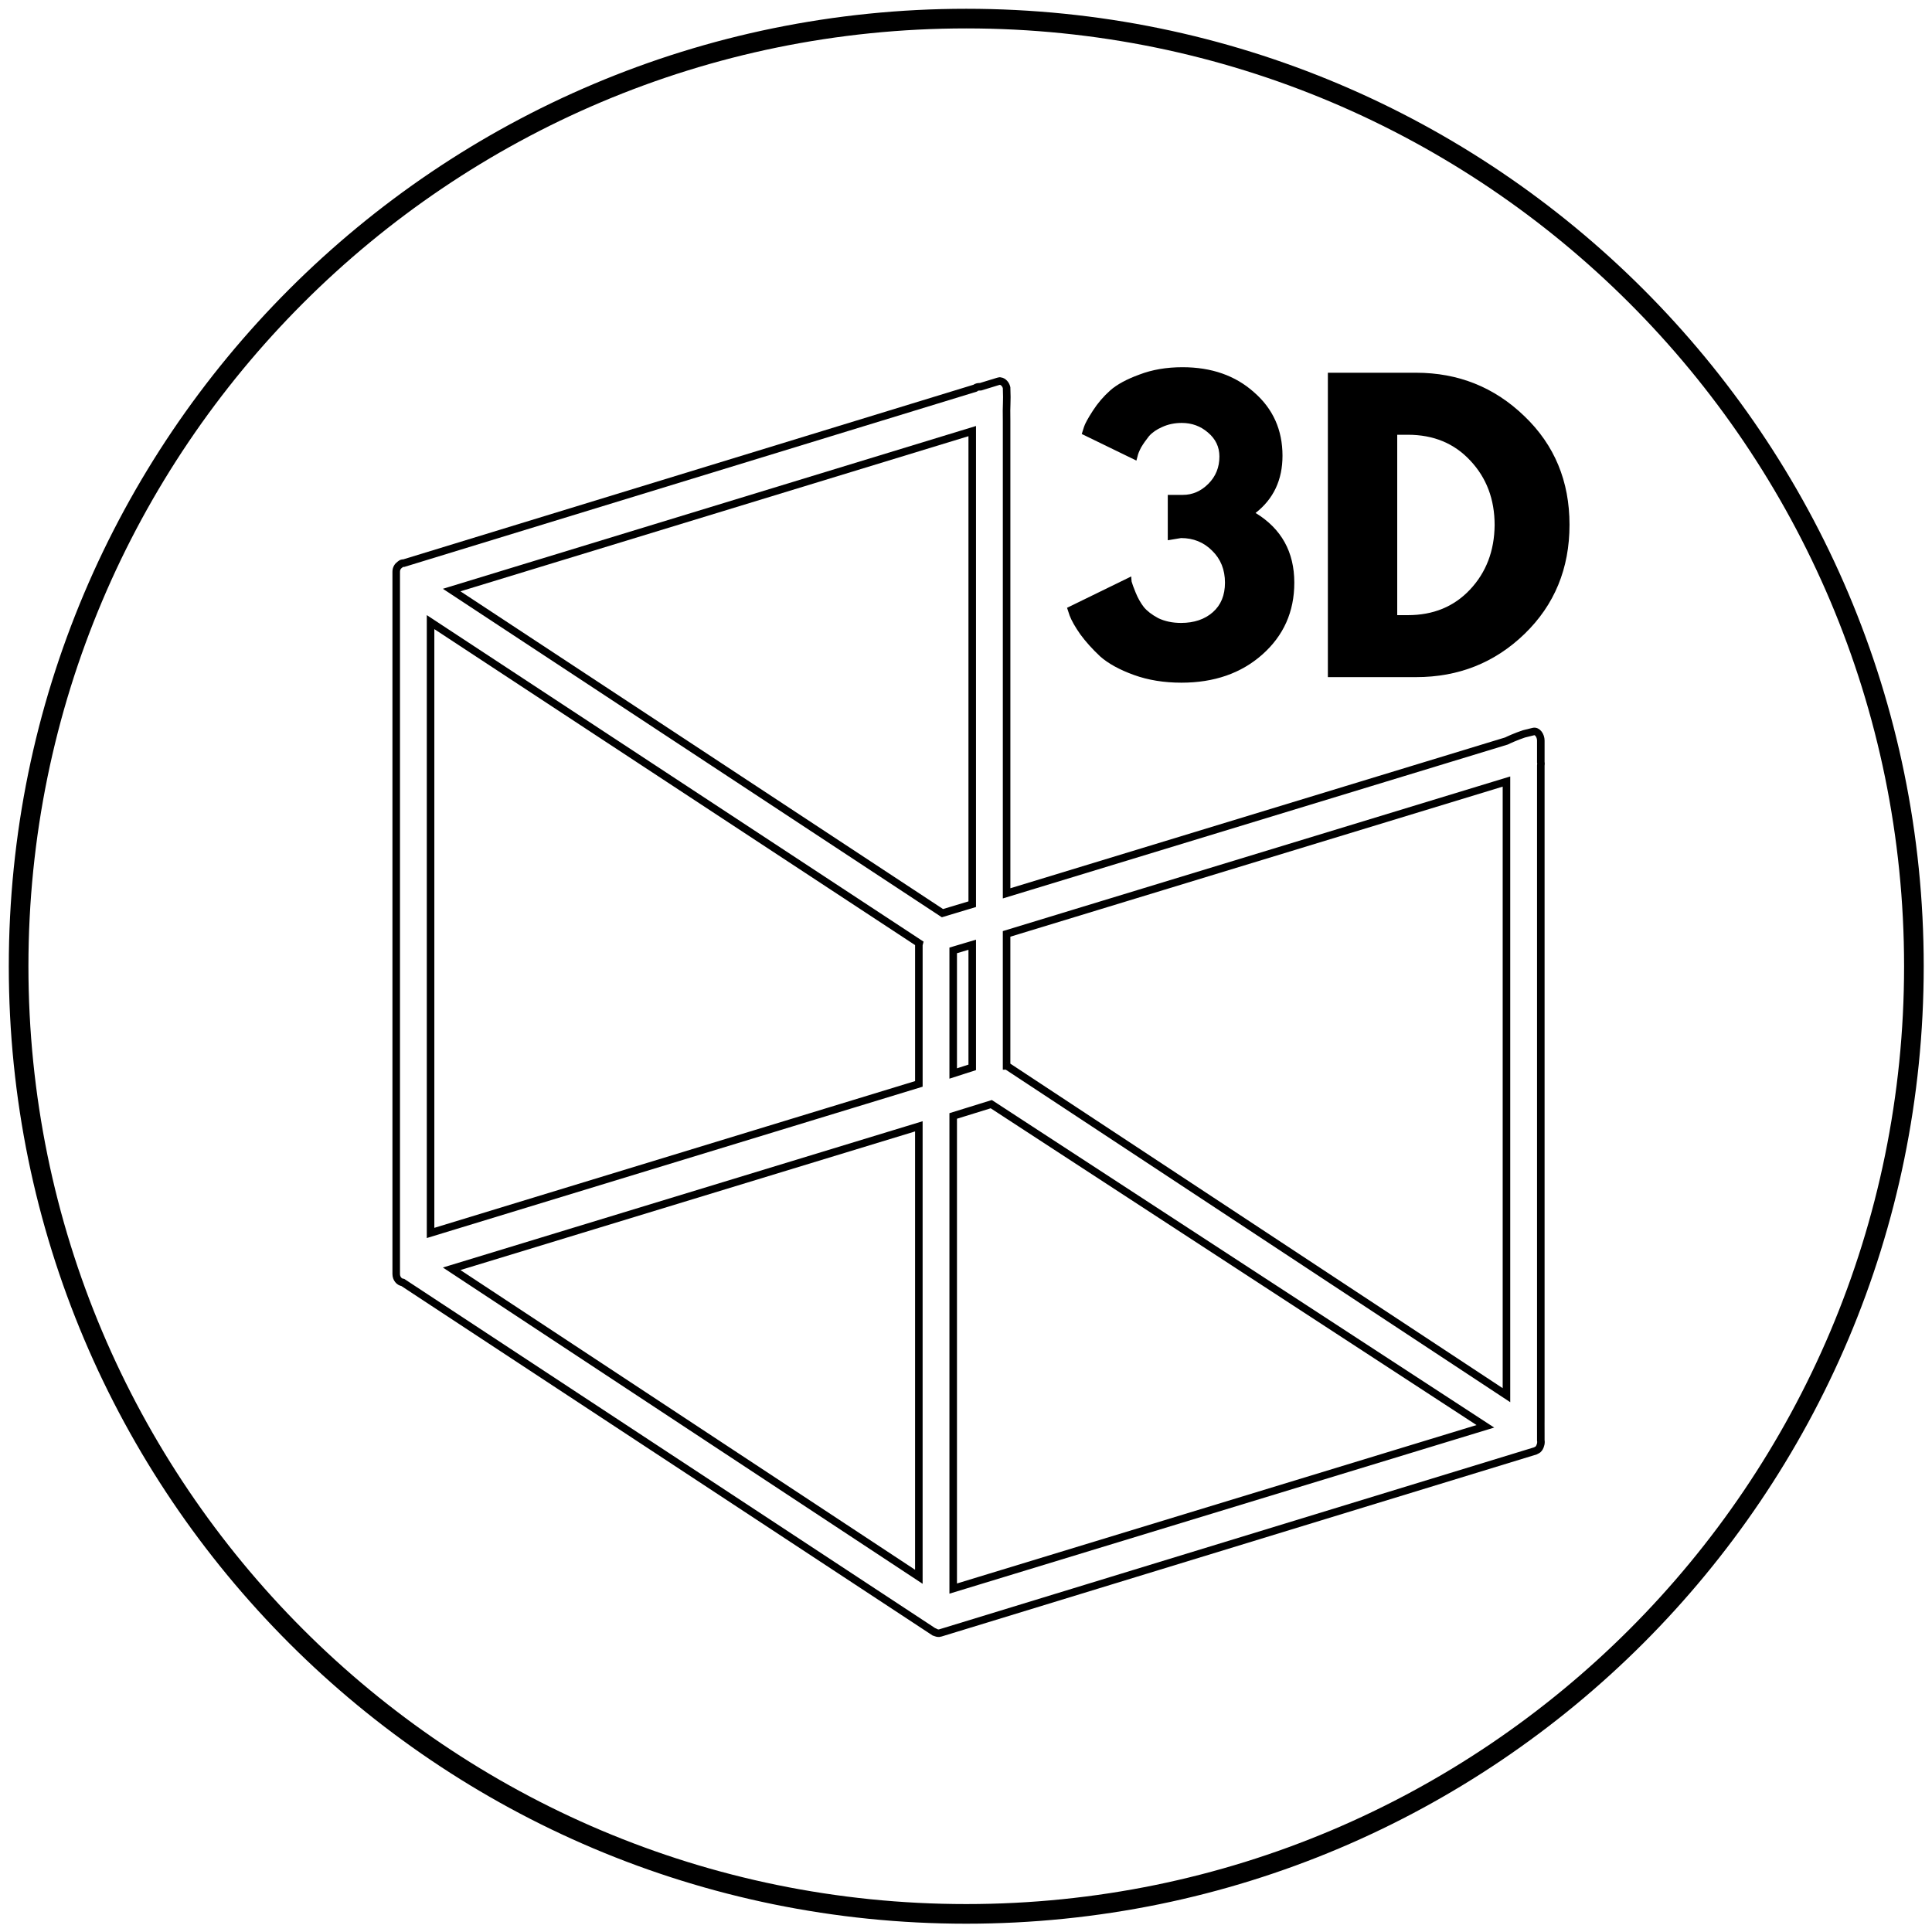<?xml version="1.0" encoding="UTF-8" standalone="no"?>
<!-- Created with Inkscape (http://www.inkscape.org/) -->

<svg
   xmlns:dc="http://purl.org/dc/elements/1.1/"
   xmlns:cc="http://creativecommons.org/ns#"
   xmlns:rdf="http://www.w3.org/1999/02/22-rdf-syntax-ns#"
   xmlns:svg="http://www.w3.org/2000/svg"
   xmlns="http://www.w3.org/2000/svg"
   xmlns:sodipodi="http://sodipodi.sourceforge.net/DTD/sodipodi-0.dtd"
   xmlns:inkscape="http://www.inkscape.org/namespaces/inkscape"
   width="128"
   height="128"
   id="svg3802"
   version="1.1"
   inkscape:version="0.48.4 r9939"
   sodipodi:docname="threed.svg">
  <defs
     id="defs3804" />
  <sodipodi:namedview
     id="base"
     pagecolor="#ffffff"
     bordercolor="#666666"
     borderopacity="1.0"
     inkscape:pageopacity="0.0"
     inkscape:pageshadow="2"
     inkscape:zoom="4"
     inkscape:cx="48.457028"
     inkscape:cy="85.854517"
     inkscape:document-units="px"
     inkscape:current-layer="layer1"
     showgrid="false"
     showguides="true"
     inkscape:guide-bbox="true"
     inkscape:window-width="1280"
     inkscape:window-height="969"
     inkscape:window-x="0"
     inkscape:window-y="30"
     inkscape:window-maximized="1">
    <sodipodi:guide
       position="0,0"
       orientation="0,128"
       id="guide3810" />
    <sodipodi:guide
       position="128,0"
       orientation="-128,0"
       id="guide3812" />
    <sodipodi:guide
       position="128,128"
       orientation="0,-128"
       id="guide3814" />
    <sodipodi:guide
       position="0,128"
       orientation="128,0"
       id="guide3816" />
    <sodipodi:guide
       orientation="-0.707,0.707"
       position="166.928,-38.386"
       id="guide4370" />
  </sodipodi:namedview>
  <g
     inkscape:label="Calque 1"
     inkscape:groupmode="layer"
     id="layer1"
     transform="translate(0,-3029.087)">
    <path
       sodipodi:type="arc"
       style="fill:none;stroke:#000000;stroke-width:1.326;stroke-miterlimit:4;stroke-opacity:1;stroke-dasharray:none"
       id="path3818"
       sodipodi:cx="64"
       sodipodi:cy="64"
       sodipodi:rx="64"
       sodipodi:ry="64"
       d="M 128,64 C 128,99.346 99.346,128 64,128 28.654,128 0,99.346 0,64 0,28.654 28.654,0 64,0 c 35.346,0 64,28.654 64,64 z"
       transform="matrix(0.981,0,0,0.981,1.233,3030.319)" />
    <g
       style="font-size:19.906px;font-style:normal;font-weight:normal;line-height:125%;letter-spacing:0px;word-spacing:0px;fill:#000000;fill-opacity:1;stroke:none;font-family:Sans"
       id="text3788"
       transform="matrix(1.228,0,0,1.228,-18.51,-699.934)">
      <path
         d="m 76.382,3061.51 -2.946,-1.433 c 0.027,-0.093 0.066,-0.219 0.119,-0.378 0.053,-0.172 0.212,-0.464 0.478,-0.876 0.265,-0.411 0.577,-0.776 0.936,-1.095 0.358,-0.318 0.882,-0.604 1.573,-0.856 0.69,-0.265 1.466,-0.398 2.329,-0.398 1.566,0 2.853,0.451 3.862,1.354 1.022,0.889 1.533,2.03 1.533,3.424 -1.2e-5,1.3 -0.484,2.329 -1.453,3.085 1.393,0.849 2.09,2.103 2.09,3.762 -1.3e-5,1.566 -0.577,2.86 -1.732,3.882 -1.141,1.009 -2.594,1.513 -4.359,1.513 -0.942,0 -1.798,-0.139 -2.568,-0.418 -0.77,-0.279 -1.373,-0.61 -1.811,-0.995 -0.425,-0.398 -0.783,-0.796 -1.075,-1.194 -0.279,-0.398 -0.471,-0.737 -0.577,-1.015 l -0.139,-0.418 3.464,-1.692 c -4e-6,0.066 0.007,0.159 0.02,0.279 0.027,0.106 0.1,0.305 0.219,0.597 0.119,0.292 0.265,0.551 0.438,0.776 0.173,0.212 0.431,0.411 0.776,0.597 0.358,0.172 0.77,0.259 1.234,0.259 0.703,0 1.274,-0.192 1.712,-0.577 0.438,-0.385 0.657,-0.916 0.657,-1.593 -9e-6,-0.703 -0.232,-1.281 -0.697,-1.732 -0.451,-0.451 -1.009,-0.677 -1.672,-0.677 l -0.717,0.119 0,-2.448 0.816,0 c 0.518,0 0.975,-0.199 1.373,-0.597 0.398,-0.398 0.597,-0.889 0.597,-1.473 -9e-6,-0.518 -0.206,-0.949 -0.617,-1.294 -0.398,-0.345 -0.869,-0.517 -1.413,-0.518 -0.385,1e-4 -0.737,0.073 -1.055,0.219 -0.305,0.133 -0.544,0.299 -0.717,0.498 -0.159,0.199 -0.299,0.398 -0.418,0.597 -0.106,0.199 -0.173,0.365 -0.199,0.498 l -0.06,0.219"
         style="font-variant:normal;font-weight:bold;font-stretch:normal;text-align:start;line-height:125%;writing-mode:lr-tb;text-anchor:start;font-family:League Spartan;-inkscape-font-specification:League Spartan Bold"
         id="path2993"
         inkscape:connector-curvature="0" />
      <path
         d="m 86.714,3056.772 4.757,0 c 2.283,0 4.233,0.783 5.852,2.349 1.619,1.553 2.428,3.503 2.428,5.852 -1.5e-5,2.362 -0.81,4.326 -2.428,5.892 -1.606,1.553 -3.556,2.329 -5.852,2.329 l -4.757,0 0,-16.422 m 3.742,13.078 0.577,0 c 1.367,0 2.482,-0.458 3.344,-1.373 0.876,-0.929 1.32,-2.09 1.334,-3.483 -1e-5,-1.393 -0.438,-2.554 -1.314,-3.483 -0.863,-0.929 -1.984,-1.393 -3.364,-1.393 l -0.577,0 0,9.734"
         style="font-variant:normal;font-weight:bold;font-stretch:normal;text-align:start;line-height:125%;writing-mode:lr-tb;text-anchor:start;font-family:League Spartan;-inkscape-font-specification:League Spartan Bold"
         id="path2995"
         inkscape:connector-curvature="0" />
    </g>
    <path
       style="fill:none;stroke:#000000;stroke-width:0.5;stroke-miterlimit:4;stroke-opacity:1;stroke-dasharray:none"
       d="m 66.277,3054.336 c -0.064,-0.01 -0.125,0.011 -0.192,0.031 l -1.124,0.344 -0.055,0 c -0.112,0 -0.22,0.025 -0.302,0.094 l -37.861,11.594 -0.055,0 c -0.008,0 -0.02,0 -0.027,0 -0.063,0.012 -0.112,0.058 -0.164,0.094 -0.142,0.098 -0.247,0.263 -0.247,0.469 l 0,46.531 c 0,0.293 0.19,0.53 0.439,0.562 l 35.202,23.156 c 0.005,0 0.022,0 0.027,0 0.122,0.072 0.262,0.107 0.384,0.062 l 39.424,-12.062 c 0.022,-0.01 0.034,-0.022 0.055,-0.031 0.037,-0.018 0.078,-0.036 0.11,-0.062 0.08,-0.071 0.134,-0.172 0.165,-0.281 0.01,-0.031 0.022,-0.061 0.027,-0.094 0.009,-0.073 0.018,-0.143 0,-0.219 l 0,-0.469 c -0.009,-0.666 0.006,-0.661 0,-1.031 l 0,-43.219 c 0.009,-0.073 0.018,-0.143 0,-0.219 l 0,-1.438 c 0,-0.315 -0.224,-0.661 -0.493,-0.594 l -0.631,0.156 c -0.549,0.184 -1.026,0.407 -1.151,0.469 l -33.118,10.094 0,-31.312 c -0.026,-1.143 0.044,-1.155 0,-2.188 -0.054,-0.228 -0.219,-0.407 -0.411,-0.438 z m -1.864,3.312 0,31.344 -1.974,0.594 -32.515,-21.406 z m -35.887,12.656 32.378,21.281 c -0.011,0.045 -0.027,0.075 -0.027,0.125 l 0,9.188 -32.351,9.875 z m 71.281,10.562 0,40.656 -33.091,-21.812 c -0.008,-0.01 -0.019,0 -0.027,0 l 0,-8.75 z m -35.394,10.812 0,8.125 -1.261,0.406 0,-8.156 z m 1.261,10.562 32.735,21.344 -35.257,10.75 0,-31.312 z m -4.798,1.469 0,29.844 -30.953,-20.406 z"
       id="rect3763"
       inkscape:connector-curvature="0"
       sodipodi:nodetypes="cccsccccsssccccccccccccccsscccccscccccccscccccccccccccccccccccccc" />
  </g>
</svg>
